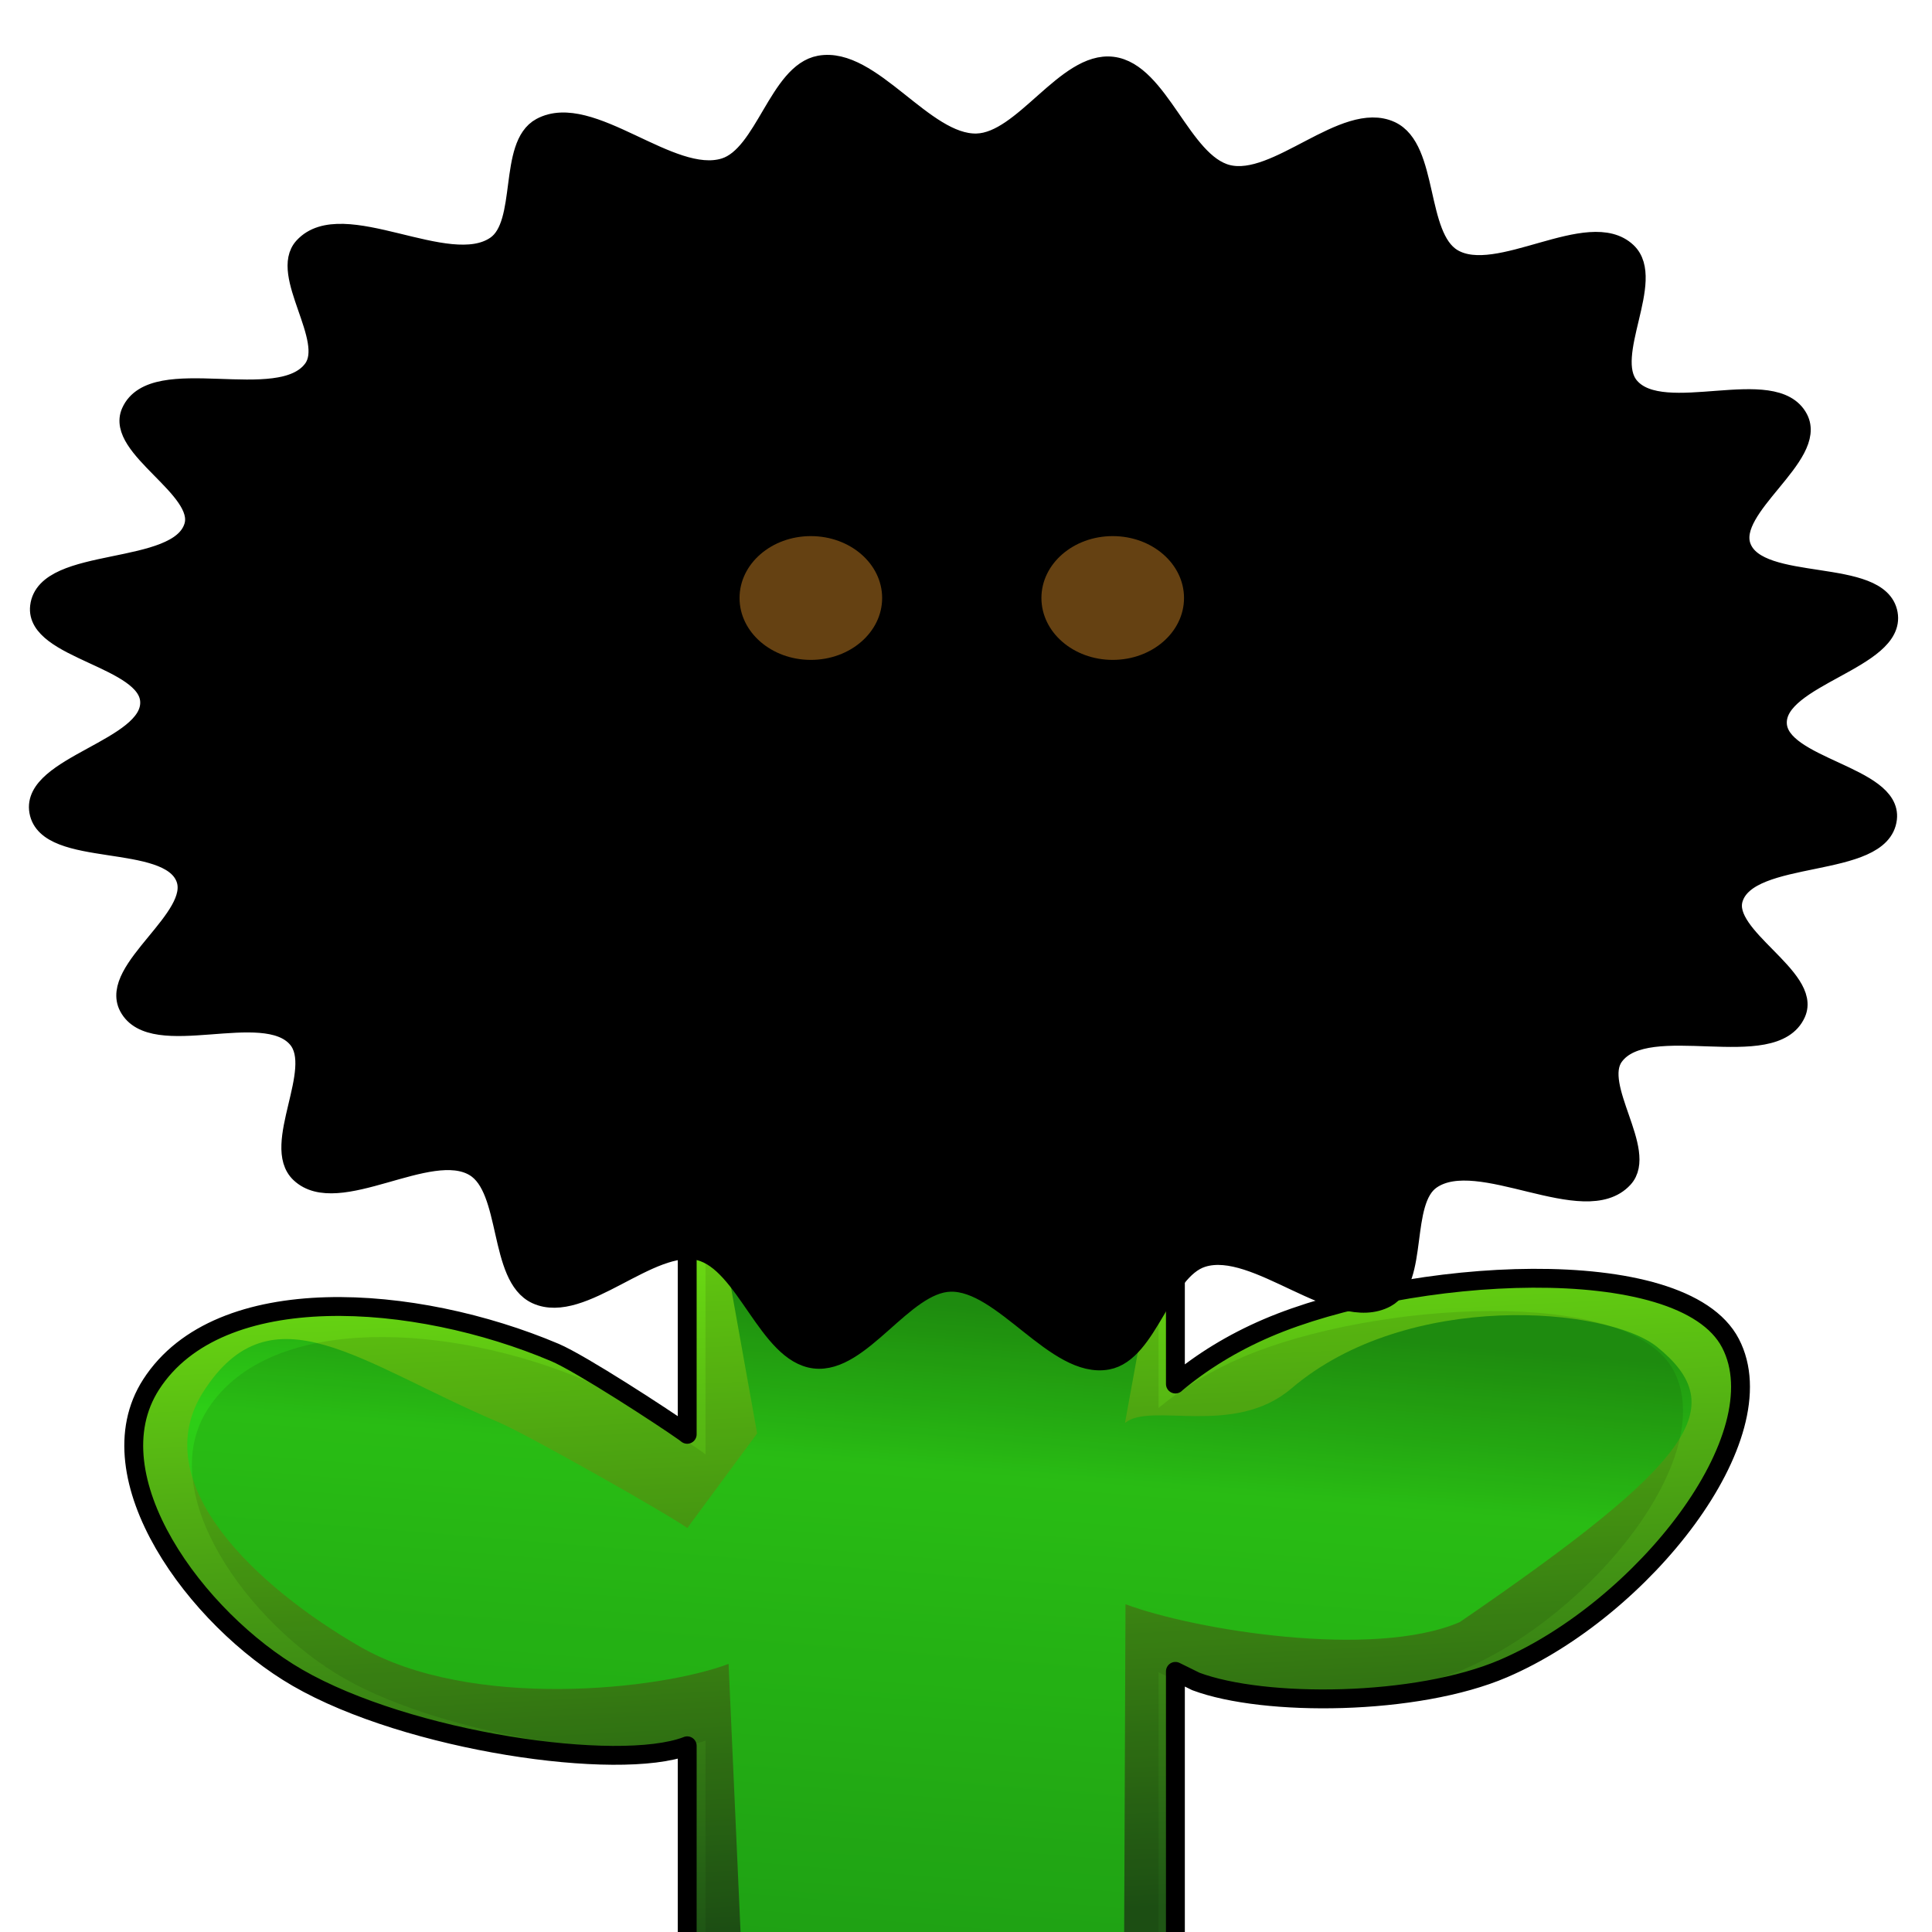<?xml version="1.0" encoding="UTF-8" standalone="no"?>
<!-- Created with Inkscape (http://www.inkscape.org/) -->
<svg
   xmlns:dc="http://purl.org/dc/elements/1.1/"
   xmlns:cc="http://creativecommons.org/ns#"
   xmlns:rdf="http://www.w3.org/1999/02/22-rdf-syntax-ns#"
   xmlns:svg="http://www.w3.org/2000/svg"
   xmlns="http://www.w3.org/2000/svg"
   xmlns:xlink="http://www.w3.org/1999/xlink"
   xmlns:sodipodi="http://sodipodi.sourceforge.net/DTD/sodipodi-0.dtd"
   xmlns:inkscape="http://www.inkscape.org/namespaces/inkscape"
   width="256"
   height="256"
   id="svg2"
   sodipodi:version="0.32"
   inkscape:version="0.46"
   version="1.0"
   sodipodi:docname="fireplant.svg"
   inkscape:output_extension="org.inkscape.output.svg.inkscape"
   inkscape:export-filename="D:\Dateien\Desktop\Secret Maryo Chronicles\SMC\data\pixmaps\game\items\fireplant.png"
   inkscape:export-xdpi="90"
   inkscape:export-ydpi="90">
  <sodipodi:namedview
     inkscape:window-height="801"
     inkscape:window-width="1026"
     inkscape:pageshadow="2"
     inkscape:pageopacity="0"
     guidetolerance="10.0"
     gridtolerance="10.0"
     objecttolerance="10.0"
     borderopacity="1.0"
     bordercolor="#666666"
     pagecolor="#000000"
     id="base"
     showgrid="false"
     inkscape:zoom="0.99583334"
     inkscape:cx="56.870287"
     inkscape:cy="146.64287"
     inkscape:window-x="128"
     inkscape:window-y="65"
     inkscape:current-layer="Document" />
  <defs
     id="defs4">
    <radialGradient
       id="radialGradient3348"
       gradientUnits="userSpaceOnUse"
       cx="0"
       cy="0"
       r="351.475"
       gradientTransform="matrix(-0.191,-0.982,0.775,-0.124,82.468,306.646)">
      <stop
         offset="0"
         stop-color="#b5f7b4"
         id="stop3350"
         style="stop-color:#219910;stop-opacity:1;" />
      <stop
         style="stop-color:#2dcf16;stop-opacity:1;"
         id="stop3352"
         stop-color="#b5f7b4"
         offset="0.254" />
      <stop
         offset="1"
         stop-color="#75d44c"
         id="stop3354"
         style="stop-color:#21b016;stop-opacity:1" />
    </radialGradient>
    <radialGradient
       gradientTransform="matrix(-0.191,-0.982,0.775,-0.124,82.468,306.646)"
       r="351.475"
       cy="0"
       cx="0"
       gradientUnits="userSpaceOnUse"
       id="radialGradient3282">
      <stop
         style="stop-color:#219910;stop-opacity:1;"
         id="stop3284"
         stop-color="#b5f7b4"
         offset="0" />
      <stop
         offset="0.214"
         stop-color="#b5f7b4"
         id="stop3288"
         style="stop-color:#2dcf16;stop-opacity:1;" />
      <stop
         style="stop-color:#21b016;stop-opacity:1"
         id="stop3286"
         stop-color="#75d44c"
         offset="1" />
    </radialGradient>
    <radialGradient
       gradientTransform="matrix(-0.191,-0.982,0.775,-0.124,82.468,306.646)"
       r="351.475"
       cy="0"
       cx="0"
       gradientUnits="userSpaceOnUse"
       id="radialGradient3215">
      <stop
         style="stop-color:#7fff11;stop-opacity:1"
         id="stop3217"
         stop-color="#b5f7b4"
         offset="0" />
      <stop
         style="stop-color:#1f5615;stop-opacity:1"
         id="stop3219"
         stop-color="#75d44c"
         offset="1" />
    </radialGradient>
    <inkscape:perspective
       sodipodi:type="inkscape:persp3d"
       inkscape:vp_x="0 : 128 : 1"
       inkscape:vp_y="0 : 1000 : 0"
       inkscape:vp_z="256 : 128 : 1"
       inkscape:persp3d-origin="128 : 85.333333 : 1"
       id="perspective38" />
    <radialGradient
       gradientTransform="matrix(0.506,-0.863,0.856,0.51,97.337,383.343)"
       r="281.498"
       cy="0"
       cx="0"
       gradientUnits="userSpaceOnUse"
       id="radialGradient3230">
      <stop
         style="stop-color:#ffa400;stop-opacity:1"
         id="stop3232"
         stop-color="#f7ce61"
         offset="0" />
      <stop
         style="stop-color:#ff7300;stop-opacity:1"
         id="stop3234"
         stop-color="#f76b1d"
         offset="1" />
    </radialGradient>
    <radialGradient
       id="RadialGradient"
       gradientUnits="userSpaceOnUse"
       cx="0"
       cy="0"
       r="351.475"
       gradientTransform="matrix(-0.191,-0.982,0.775,-0.124,82.468,306.646)">
      <stop
         offset="0"
         stop-color="#b5f7b4"
         id="stop84"
         style="stop-color:#18cf16;stop-opacity:1;" />
      <stop
         offset="1"
         stop-color="#75d44c"
         id="stop86"
         style="stop-color:#5ace28;stop-opacity:1;" />
    </radialGradient>
    <radialGradient
       id="RadialGradient_1"
       gradientUnits="userSpaceOnUse"
       cx="0"
       cy="0"
       r="281.498"
       gradientTransform="matrix(0.506,-0.863,0.856,0.51,97.337,383.343)">
      <stop
         offset="0"
         stop-color="#f7ce61"
         id="stop89"
         style="stop-color:#f78400;stop-opacity:1" />
      <stop
         offset="1"
         stop-color="#f76b1d"
         id="stop91"
         style="stop-color:#b96813;stop-opacity:1" />
    </radialGradient>
    <filter
       id="filter3328"
       inkscape:label="fire">
      <feTurbulence
         id="feTurbulence3330"
         in="SourceGraphic"
         numOctaves="1"
         baseFrequency="0.005 0.042"
         seed="408"
         type="fractalNoise" />
      <feColorMatrix
         id="feColorMatrix3332"
         values="0.5 0.5 0.9 0 0 0.7 0.5 0.4 0 0 0.15 0.5 0.2 0 0 0 0 0.4 0 0 " />
      <feComposite
         id="feComposite3334"
         operator="in"
         in2="SourceGraphic" />
    </filter>
    <filter
       inkscape:collect="always"
       id="filter3615"
       x="-0.264"
       width="1.528"
       y="-0.304"
       height="1.607">
      <feGaussianBlur
         inkscape:collect="always"
         stdDeviation="2.077"
         id="feGaussianBlur3617" />
    </filter>
    <filter
       inkscape:collect="always"
       id="filter3619"
       x="-0.326"
       width="1.652"
       y="-0.246"
       height="1.492">
      <feGaussianBlur
         inkscape:collect="always"
         stdDeviation="4.216"
         id="feGaussianBlur3621" />
    </filter>
    <linearGradient
       inkscape:collect="always"
       xlink:href="#radialGradient3282"
       id="linearGradient3254"
       gradientUnits="userSpaceOnUse"
       x1="132.103"
       y1="-166.017"
       x2="124.284"
       y2="-276.586"
       gradientTransform="translate(0,124)" />
    <filter
       inkscape:collect="always"
       id="filter3278">
      <feGaussianBlur
         inkscape:collect="always"
         stdDeviation="4.298"
         id="feGaussianBlur3280" />
    </filter>
    <linearGradient
       inkscape:collect="always"
       xlink:href="#radialGradient3215"
       id="linearGradient3292"
       gradientUnits="userSpaceOnUse"
       x1="124.174"
       y1="-137.654"
       x2="118.149"
       y2="-252.467"
       gradientTransform="matrix(-1,0,0,-1,248.349,1.484)" />
    <filter
       inkscape:label="grass"
       id="filter3294">
      <feTurbulence
         type="turbulence"
         seed="230"
         baseFrequency="0.144"
         numOctaves="1"
         in="SourceGraphic"
         id="feTurbulence3296" />
      <feColorMatrix
         values="0 1 0.6 0 0 0.2 2 0.1 0.9 0 0 0.5 0 0 0 0.5 0.2 0.3 0.1 0 "
         id="feColorMatrix3298" />
      <feComposite
         in2="SourceGraphic"
         operator="in"
         id="feComposite3300" />
    </filter>
    <linearGradient
       inkscape:collect="always"
       xlink:href="#radialGradient3348"
       id="linearGradient3342"
       gradientUnits="userSpaceOnUse"
       gradientTransform="translate(0,426)"
       x1="130.095"
       y1="-252.834"
       x2="122.973"
       y2="-165.767" />
    <filter
       inkscape:collect="always"
       id="filter3380">
      <feGaussianBlur
         inkscape:collect="always"
         stdDeviation="3.941"
         id="feGaussianBlur3382" />
    </filter>
    <filter
       id="filter3394"
       inkscape:label="light">
      <feGaussianBlur
         stdDeviation="6.3"
         id="feGaussianBlur3396"
         in="SourceGraphic" />
      <feDiffuseLighting
         id="feDiffuseLighting3398"
         surfaceScale="4"
         diffuseConstant="1.1"
         kernelUnitLength="0.01"
         lighting-color="rgb(255,255,255)">
        <feDistantLight
           id="feDistantLight3404"
           azimuth="232"
           elevation="58" />
      </feDiffuseLighting>
      <feComposite
         id="feComposite3400"
         in2="SourceGraphic"
         operator="arithmetic"
         k1="1" />
      <feGaussianBlur
         stdDeviation="5.4"
         id="feGaussianBlur3402" />
    </filter>
    <linearGradient
       inkscape:collect="always"
       xlink:href="#RadialGradient_1"
       id="linearGradient3408"
       gradientUnits="userSpaceOnUse"
       gradientTransform="matrix(-1,0,0,-1,255.343,2.849)"
       x1="181.013"
       y1="5.409"
       x2="75.019"
       y2="-163.872" />
    <linearGradient
       inkscape:collect="always"
       xlink:href="#radialGradient3230"
       id="linearGradient3410"
       x1="94.158"
       y1="8.531"
       x2="197.038"
       y2="162.866"
       gradientUnits="userSpaceOnUse" />
  </defs>
  <g
     id="Document">
    <path
       d="M 155.747,259.311 L 155.747,221.466 L 158.456,222.802 C 167.552,226.202 187.714,226.024 199.212,221.093 C 217.61,213.205 235.743,190.377 229.3,177.99 C 222.858,165.604 186.292,168.08 167.895,175.97 C 163.296,177.943 159.24,180.45 155.844,183.295 L 155.747,183.39 L 155.747,148.173 L 91.058,148.173 L 91.058,190.054 L 90.708,189.785 C 87.908,187.799 76.969,180.668 73.512,179.204 C 55.072,171.397 29.056,169.425 20.023,183.454 C 12.12,195.728 26.046,214.585 39.413,222.307 C 54.122,230.807 81.91,234.799 90.988,231.358 L 91.059,231.328 L 91.058,259.311 L 155.747,259.311 z"
       stroke-miterlimit="79.84"
       id="path96"
       style="fill:url(#linearGradient3292);fill-opacity:1;stroke:#000000;stroke-width:2.5;stroke-linecap:round;stroke-linejoin:round;marker-start:none;marker-end:none;stroke-miterlimit:79.84;stroke-dasharray:none" />
    <path
       d="M 148.944,259.229 L 149.135,212.569 C 158.231,215.969 181.92,219.874 193.417,214.943 C 224.652,193.539 229.33,186.416 219.599,178.493 C 213.102,173.204 186.59,170.801 171.111,183.984 C 163.48,190.483 152.461,185.71 149.065,188.555 L 156.978,145.049 L 92.29,145.049 L 100.324,189.937 L 91.074,202.47 C 88.275,200.484 69.663,189.98 66.206,188.516 C 47.766,180.709 36.019,170.318 26.986,184.347 C 19.082,196.622 34.297,210.448 47.663,218.17 C 62.373,226.67 87.461,223.916 96.539,220.475 L 98.315,260.233 L 148.944,259.229 z"
       id="path3207"
       sodipodi:nodetypes="cccsscccccsssccc"
       style="fill:url(#linearGradient3342);fill-opacity:1;stroke:none;stroke-width:4.012;stroke-linecap:round;stroke-linejoin:round;marker-start:none;marker-end:none;stroke-miterlimit:79.84;filter:url(#filter3380)" />
    <path
       sodipodi:type="inkscape:offset"
       inkscape:radius="0"
       inkscape:original="M 91.0625 148.1875 L 91.0625 190.0625 L 90.71875 189.78125 C 87.919253 187.79546 76.95741 180.68302 73.5 179.21875 C 55.060223 171.41199 29.064261 169.43984 20.03125 183.46875 C 12.128201 195.74322 26.03994 214.58998 39.40625 222.3125 C 54.115819 230.81195 81.92219 234.78445 91 231.34375 L 91.0625 231.34375 L 91.0625 259.3125 L 155.75 259.3125 L 155.75 221.46875 L 158.46875 222.8125 C 167.56461 226.21241 187.72122 226.02479 199.21875 221.09375 C 217.6164 213.20541 235.75529 190.38679 229.3125 178 C 222.87039 165.61387 186.30323 168.07907 167.90625 175.96875 C 163.30683 177.94117 159.23965 180.43562 155.84375 183.28125 L 155.75 183.375 L 155.75 148.1875 L 91.0625 148.1875 z "
       xlink:href="#path96"
       style="opacity:0.3;fill:#000000;fill-opacity:1;stroke:none;stroke-width:4.012;stroke-linecap:round;stroke-linejoin:round;marker-start:none;marker-end:none;stroke-miterlimit:79.84;stroke-dasharray:none;filter:url(#filter3294)"
       id="path3290"
       inkscape:href="#path96"
       d="M 91.062,148.188 L 91.062,190.062 L 90.719,189.781 C 87.919,187.795 76.957,180.683 73.5,179.219 C 55.06,171.412 29.064,169.44 20.031,183.469 C 12.128,195.743 26.04,214.59 39.406,222.312 C 54.116,230.812 81.922,234.784 91,231.344 L 91.062,231.344 L 91.062,259.312 L 155.75,259.312 L 155.75,221.469 L 158.469,222.812 C 167.565,226.212 187.721,226.025 199.219,221.094 C 217.616,213.205 235.755,190.387 229.312,178 C 222.87,165.614 186.303,168.079 167.906,175.969 C 163.307,177.941 159.24,180.436 155.844,183.281 L 155.75,183.375 L 155.75,148.188 L 91.062,148.188 z"
       transform="matrix(0.928,0,0,0.919,8.977,18.053)" />
    <path
       d="M 147.398,8.766 C 153.632,9.512 156.572,21.552 162.661,23.081 C 169.169,24.715 178.165,14.512 184.267,17.301 C 189.394,19.644 187.645,31.298 192.475,34.204 C 198.422,37.783 210.554,28.615 215.595,33.386 C 219.483,37.065 212.491,47.136 215.946,51.223 C 220.356,56.437 235.141,49.399 238.316,55.445 C 240.914,60.391 228.791,67.248 230.776,72.469 C 233.051,78.457 249.083,75.015 250.207,81.321 C 251.296,87.427 235.304,89.667 235.513,95.865 C 235.708,101.648 250.773,102.731 250.103,108.478 C 249.303,115.336 231.694,112.511 229.694,119.12 C 228.193,124.081 240.119,129.525 238.014,134.261 C 234.994,141.056 218.278,133.955 213.889,139.958 C 211.015,143.889 218.421,152.559 215.125,156.144 C 209.951,161.771 195.923,151.978 189.644,156.338 C 185.517,159.204 188.095,169.597 183.675,171.985 C 177.098,175.54 166.465,164.422 159.332,166.659 C 154.032,168.32 152.205,179.233 146.742,180.234 C 139.884,181.491 132.891,169.717 125.921,169.907 C 119.726,170.077 114.097,180.82 107.943,180.084 C 101.71,179.337 98.77,167.297 92.681,165.768 C 86.173,164.134 77.178,174.338 71.075,171.549 C 65.948,169.206 67.698,157.551 62.867,154.645 C 56.92,151.067 44.788,160.234 39.747,155.464 C 35.86,151.785 42.852,141.713 39.396,137.626 C 34.986,132.412 20.202,139.45 17.026,133.404 C 14.429,128.459 26.551,121.602 24.566,116.381 C 22.291,110.393 6.26,113.835 5.136,107.529 C 4.047,101.423 20.038,99.182 19.828,92.984 C 19.633,87.201 4.569,86.118 5.239,80.371 C 6.039,73.513 23.648,76.338 25.647,69.729 C 27.148,64.769 15.223,59.325 17.328,54.589 C 20.348,47.793 37.064,54.895 41.454,48.892 C 44.328,44.961 36.921,36.291 40.217,32.706 C 45.391,27.078 59.419,36.872 65.698,32.511 C 69.825,29.646 67.248,19.253 71.668,16.864 C 78.244,13.31 88.877,24.427 96.011,22.191 C 101.31,20.529 103.137,9.617 108.6,8.616 C 115.458,7.358 122.452,19.133 129.421,18.942 C 135.616,18.773 141.245,8.029 147.398,8.766 z"
       stroke-miterlimit="79.84"
       id="path98"
       style="fill:url(#linearGradient3408);fill-opacity:1;stroke:#000000;stroke-width:2.5;stroke-linecap:round;stroke-linejoin:round;marker-start:none;marker-end:none;stroke-miterlimit:79.84;stroke-dasharray:none" />
    <path
       sodipodi:type="inkscape:offset"
       inkscape:radius="0"
       inkscape:original="M 108.59375 8.625 C 103.13058 9.62656 101.29985 20.525841 96 22.1875 C 88.86672 24.42398 78.232948 13.32076 71.65625 16.875 C 67.23632 19.26365 69.814137 29.63429 65.6875 32.5 C 59.40851 36.86038 45.39288 27.091402 40.21875 32.71875 C 36.92259 36.30362 44.34306 44.97506 41.46875 48.90625 C 37.07941 54.90954 20.33281 47.79791 17.3125 54.59375 C 15.20768 59.32971 27.15729 64.758261 25.65625 69.71875 C 23.65641 76.32763 6.0498999 73.516671 5.25 80.375 C 4.57975 86.121685 19.64859 87.186413 19.84375 92.96875 C 20.05297 99.1676 4.0363299 101.42516 5.125 107.53125 C 6.24934 113.83738 22.28685 110.38727 24.5625 116.375 C 26.54685 121.59625 14.43387 128.4613 17.03125 133.40625 C 20.20704 139.45241 34.996368 132.41016 39.40625 137.625 C 42.86227 141.71186 35.86259 151.7898 39.75 155.46875 C 44.79089 160.23932 56.928169 151.07798 62.875 154.65625 C 67.70538 157.56275 65.93516 169.21927 71.0625 171.5625 C 77.16512 174.35142 86.179768 164.14738 92.6875 165.78125 C 98.77624 167.30992 101.7043 179.34747 107.9375 180.09375 C 114.09099 180.83048 119.71113 170.07559 125.90625 169.90625 C 132.87595 169.71575 139.89197 181.47596 146.75 180.21875 C 152.21346 179.21718 154.04363 168.31792 159.34375 166.65625 C 166.47709 164.41984 177.11077 175.55429 183.6875 172 C 188.10735 169.61135 185.52971 159.2095 189.65625 156.34375 C 195.93532 151.98314 209.95073 161.78374 215.125 156.15625 C 218.42116 152.57138 211.00071 143.89995 213.875 139.96875 C 218.26421 133.96561 234.97974 141.04564 238 134.25 C 240.10492 129.51389 228.18637 124.08565 229.6875 119.125 C 231.6874 112.51615 249.29385 115.32709 250.09375 108.46875 C 250.76399 102.72208 235.69503 101.65733 235.5 95.875 C 235.29093 89.67614 251.30731 87.418614 250.21875 81.3125 C 249.09448 75.00617 233.05692 78.456681 230.78125 72.46875 C 228.79693 67.24741 240.90977 60.382621 238.3125 55.4375 C 235.13688 49.39121 220.34734 56.433681 215.9375 51.21875 C 212.48166 47.132 219.48095 37.05386 215.59375 33.375 C 210.5528 28.60422 198.41566 37.79727 192.46875 34.21875 C 187.63866 31.31228 189.40829 19.65574 184.28125 17.3125 C 178.17857 14.52335 169.1641 24.7277 162.65625 23.09375 C 156.56766 21.56507 153.63933 9.5273899 147.40625 8.78125 C 141.25291 8.04466 135.6012 18.768079 129.40625 18.9375 C 122.43637 19.12811 115.45194 7.3677002 108.59375 8.625 z "
       xlink:href="#path98"
       style="fill:url(#linearGradient3410);fill-opacity:1;stroke:none;stroke-width:1.257;stroke-linecap:round;stroke-linejoin:round;marker-start:none;marker-end:none;stroke-miterlimit:79.84;stroke-dasharray:none;filter:url(#filter3394)"
       id="path3226"
       inkscape:href="#path98"
       d="M 108.594,8.625 C 103.131,9.627 101.3,20.526 96,22.188 C 88.867,24.424 78.233,13.321 71.656,16.875 C 67.236,19.264 69.814,29.634 65.688,32.5 C 59.409,36.86 45.393,27.091 40.219,32.719 C 36.923,36.304 44.343,44.975 41.469,48.906 C 37.079,54.91 20.333,47.798 17.312,54.594 C 15.208,59.33 27.157,64.758 25.656,69.719 C 23.656,76.328 6.05,73.517 5.25,80.375 C 4.58,86.122 19.649,87.186 19.844,92.969 C 20.053,99.168 4.036,101.425 5.125,107.531 C 6.249,113.837 22.287,110.387 24.562,116.375 C 26.547,121.596 14.434,128.461 17.031,133.406 C 20.207,139.452 34.996,132.41 39.406,137.625 C 42.862,141.712 35.863,151.79 39.75,155.469 C 44.791,160.239 56.928,151.078 62.875,154.656 C 67.705,157.563 65.935,169.219 71.062,171.562 C 77.165,174.351 86.18,164.147 92.688,165.781 C 98.776,167.31 101.704,179.347 107.938,180.094 C 114.091,180.83 119.711,170.076 125.906,169.906 C 132.876,169.716 139.892,181.476 146.75,180.219 C 152.213,179.217 154.044,168.318 159.344,166.656 C 166.477,164.42 177.111,175.554 183.688,172 C 188.107,169.611 185.53,159.209 189.656,156.344 C 195.935,151.983 209.951,161.784 215.125,156.156 C 218.421,152.571 211.001,143.9 213.875,139.969 C 218.264,133.966 234.98,141.046 238,134.25 C 240.105,129.514 228.186,124.086 229.688,119.125 C 231.687,112.516 249.294,115.327 250.094,108.469 C 250.764,102.722 235.695,101.657 235.5,95.875 C 235.291,89.676 251.307,87.419 250.219,81.312 C 249.094,75.006 233.057,78.457 230.781,72.469 C 228.797,67.247 240.91,60.383 238.312,55.438 C 235.137,49.391 220.347,56.434 215.938,51.219 C 212.482,47.132 219.481,37.054 215.594,33.375 C 210.553,28.604 198.416,37.797 192.469,34.219 C 187.639,31.312 189.408,19.656 184.281,17.312 C 178.179,14.523 169.164,24.728 162.656,23.094 C 156.568,21.565 153.639,9.527 147.406,8.781 C 141.253,8.045 135.601,18.768 129.406,18.938 C 122.436,19.128 115.452,7.368 108.594,8.625 z"
       transform="matrix(0.924,0,0,0.924,9.663,7.069)" />
    <path
       sodipodi:type="inkscape:offset"
       inkscape:radius="0"
       inkscape:original="M 108.59375 8.625 C 103.13058 9.62656 101.29985 20.525841 96 22.1875 C 88.86672 24.42398 78.232948 13.32076 71.65625 16.875 C 67.23632 19.26365 69.814137 29.63429 65.6875 32.5 C 59.40851 36.86038 45.39288 27.091402 40.21875 32.71875 C 36.92259 36.30362 44.34306 44.97506 41.46875 48.90625 C 37.07941 54.90954 20.33281 47.79791 17.3125 54.59375 C 15.20768 59.32971 27.15729 64.758261 25.65625 69.71875 C 23.65641 76.32763 6.0498999 73.516671 5.25 80.375 C 4.57975 86.121685 19.64859 87.186413 19.84375 92.96875 C 20.05297 99.1676 4.0363299 101.42516 5.125 107.53125 C 6.24934 113.83738 22.28685 110.38727 24.5625 116.375 C 26.54685 121.59625 14.43387 128.4613 17.03125 133.40625 C 20.20704 139.45241 34.996368 132.41016 39.40625 137.625 C 42.86227 141.71186 35.86259 151.7898 39.75 155.46875 C 44.79089 160.23932 56.928169 151.07798 62.875 154.65625 C 67.70538 157.56275 65.93516 169.21927 71.0625 171.5625 C 77.16512 174.35142 86.179768 164.14738 92.6875 165.78125 C 98.77624 167.30992 101.7043 179.34747 107.9375 180.09375 C 114.09099 180.83048 119.71113 170.07559 125.90625 169.90625 C 132.87595 169.71575 139.89197 181.47596 146.75 180.21875 C 152.21346 179.21718 154.04363 168.31792 159.34375 166.65625 C 166.47709 164.41984 177.11077 175.55429 183.6875 172 C 188.10735 169.61135 185.52971 159.2095 189.65625 156.34375 C 195.93532 151.98314 209.95073 161.78374 215.125 156.15625 C 218.42116 152.57138 211.00071 143.89995 213.875 139.96875 C 218.26421 133.96561 234.97974 141.04564 238 134.25 C 240.10492 129.51389 228.18637 124.08565 229.6875 119.125 C 231.6874 112.51615 249.29385 115.32709 250.09375 108.46875 C 250.76399 102.72208 235.69503 101.65733 235.5 95.875 C 235.29093 89.67614 251.30731 87.418614 250.21875 81.3125 C 249.09448 75.00617 233.05692 78.456681 230.78125 72.46875 C 228.79693 67.24741 240.90977 60.382621 238.3125 55.4375 C 235.13688 49.39121 220.34734 56.433681 215.9375 51.21875 C 212.48166 47.132 219.48095 37.05386 215.59375 33.375 C 210.5528 28.60422 198.41566 37.79727 192.46875 34.21875 C 187.63866 31.31228 189.40829 19.65574 184.28125 17.3125 C 178.17857 14.52335 169.1641 24.7277 162.65625 23.09375 C 156.56766 21.56507 153.63933 9.5273899 147.40625 8.78125 C 141.25291 8.04466 135.6012 18.768079 129.40625 18.9375 C 122.43637 19.12811 115.45194 7.3677002 108.59375 8.625 z "
       xlink:href="#path98"
       style="opacity:1;fill:#000000;filter:url(#filter3328)"
       id="path3324"
       inkscape:href="#path98"
       d="M 108.594,8.625 C 103.131,9.627 101.3,20.526 96,22.188 C 88.867,24.424 78.233,13.321 71.656,16.875 C 67.236,19.264 69.814,29.634 65.688,32.5 C 59.409,36.86 45.393,27.091 40.219,32.719 C 36.923,36.304 44.343,44.975 41.469,48.906 C 37.079,54.91 20.333,47.798 17.312,54.594 C 15.208,59.33 27.157,64.758 25.656,69.719 C 23.656,76.328 6.05,73.517 5.25,80.375 C 4.58,86.122 19.649,87.186 19.844,92.969 C 20.053,99.168 4.036,101.425 5.125,107.531 C 6.249,113.837 22.287,110.387 24.562,116.375 C 26.547,121.596 14.434,128.461 17.031,133.406 C 20.207,139.452 34.996,132.41 39.406,137.625 C 42.862,141.712 35.863,151.79 39.75,155.469 C 44.791,160.239 56.928,151.078 62.875,154.656 C 67.705,157.563 65.935,169.219 71.062,171.562 C 77.165,174.351 86.18,164.147 92.688,165.781 C 98.776,167.31 101.704,179.347 107.938,180.094 C 114.091,180.83 119.711,170.076 125.906,169.906 C 132.876,169.716 139.892,181.476 146.75,180.219 C 152.213,179.217 154.044,168.318 159.344,166.656 C 166.477,164.42 177.111,175.554 183.688,172 C 188.107,169.611 185.53,159.209 189.656,156.344 C 195.935,151.983 209.951,161.784 215.125,156.156 C 218.421,152.571 211.001,143.9 213.875,139.969 C 218.264,133.966 234.98,141.046 238,134.25 C 240.105,129.514 228.186,124.086 229.688,119.125 C 231.687,112.516 249.294,115.327 250.094,108.469 C 250.764,102.722 235.695,101.657 235.5,95.875 C 235.291,89.676 251.307,87.419 250.219,81.312 C 249.094,75.006 233.057,78.457 230.781,72.469 C 228.797,67.247 240.91,60.383 238.312,55.438 C 235.137,49.391 220.347,56.434 215.938,51.219 C 212.482,47.132 219.481,37.054 215.594,33.375 C 210.553,28.604 198.416,37.797 192.469,34.219 C 187.639,31.312 189.408,19.656 184.281,17.312 C 178.179,14.523 169.164,24.728 162.656,23.094 C 156.568,21.565 153.639,9.527 147.406,8.781 C 141.253,8.045 135.601,18.768 129.406,18.938 C 122.436,19.128 115.452,7.368 108.594,8.625 z"
       transform="translate(0,1.5773074e-4)" />
    <ellipse
       rx="13.488"
       ry="23.678"
       transform="matrix(0,0.608,-0.399,0,107.441,79.238)"
       stroke-miterlimit="79.84"
       id="ellipse100"
       style="fill:#654112;fill-opacity:1;stroke:none;stroke-width:2.991;stroke-linecap:round;stroke-linejoin:round;stroke-miterlimit:79.84;stroke-dasharray:none;stroke-opacity:1;filter:url(#filter3619)"
       cx="0"
       cy="0"
       sodipodi:cx="0"
       sodipodi:cy="0"
       sodipodi:rx="13.488"
       sodipodi:ry="23.677999" />
    <use
       x="0"
       y="0"
       xlink:href="#ellipse100"
       id="use3338"
       transform="translate(40,-4.7e-6)"
       width="256"
       height="256"
       style="fill:#654112;fill-opacity:1;filter:url(#filter3615)" />
  </g>
</svg>

